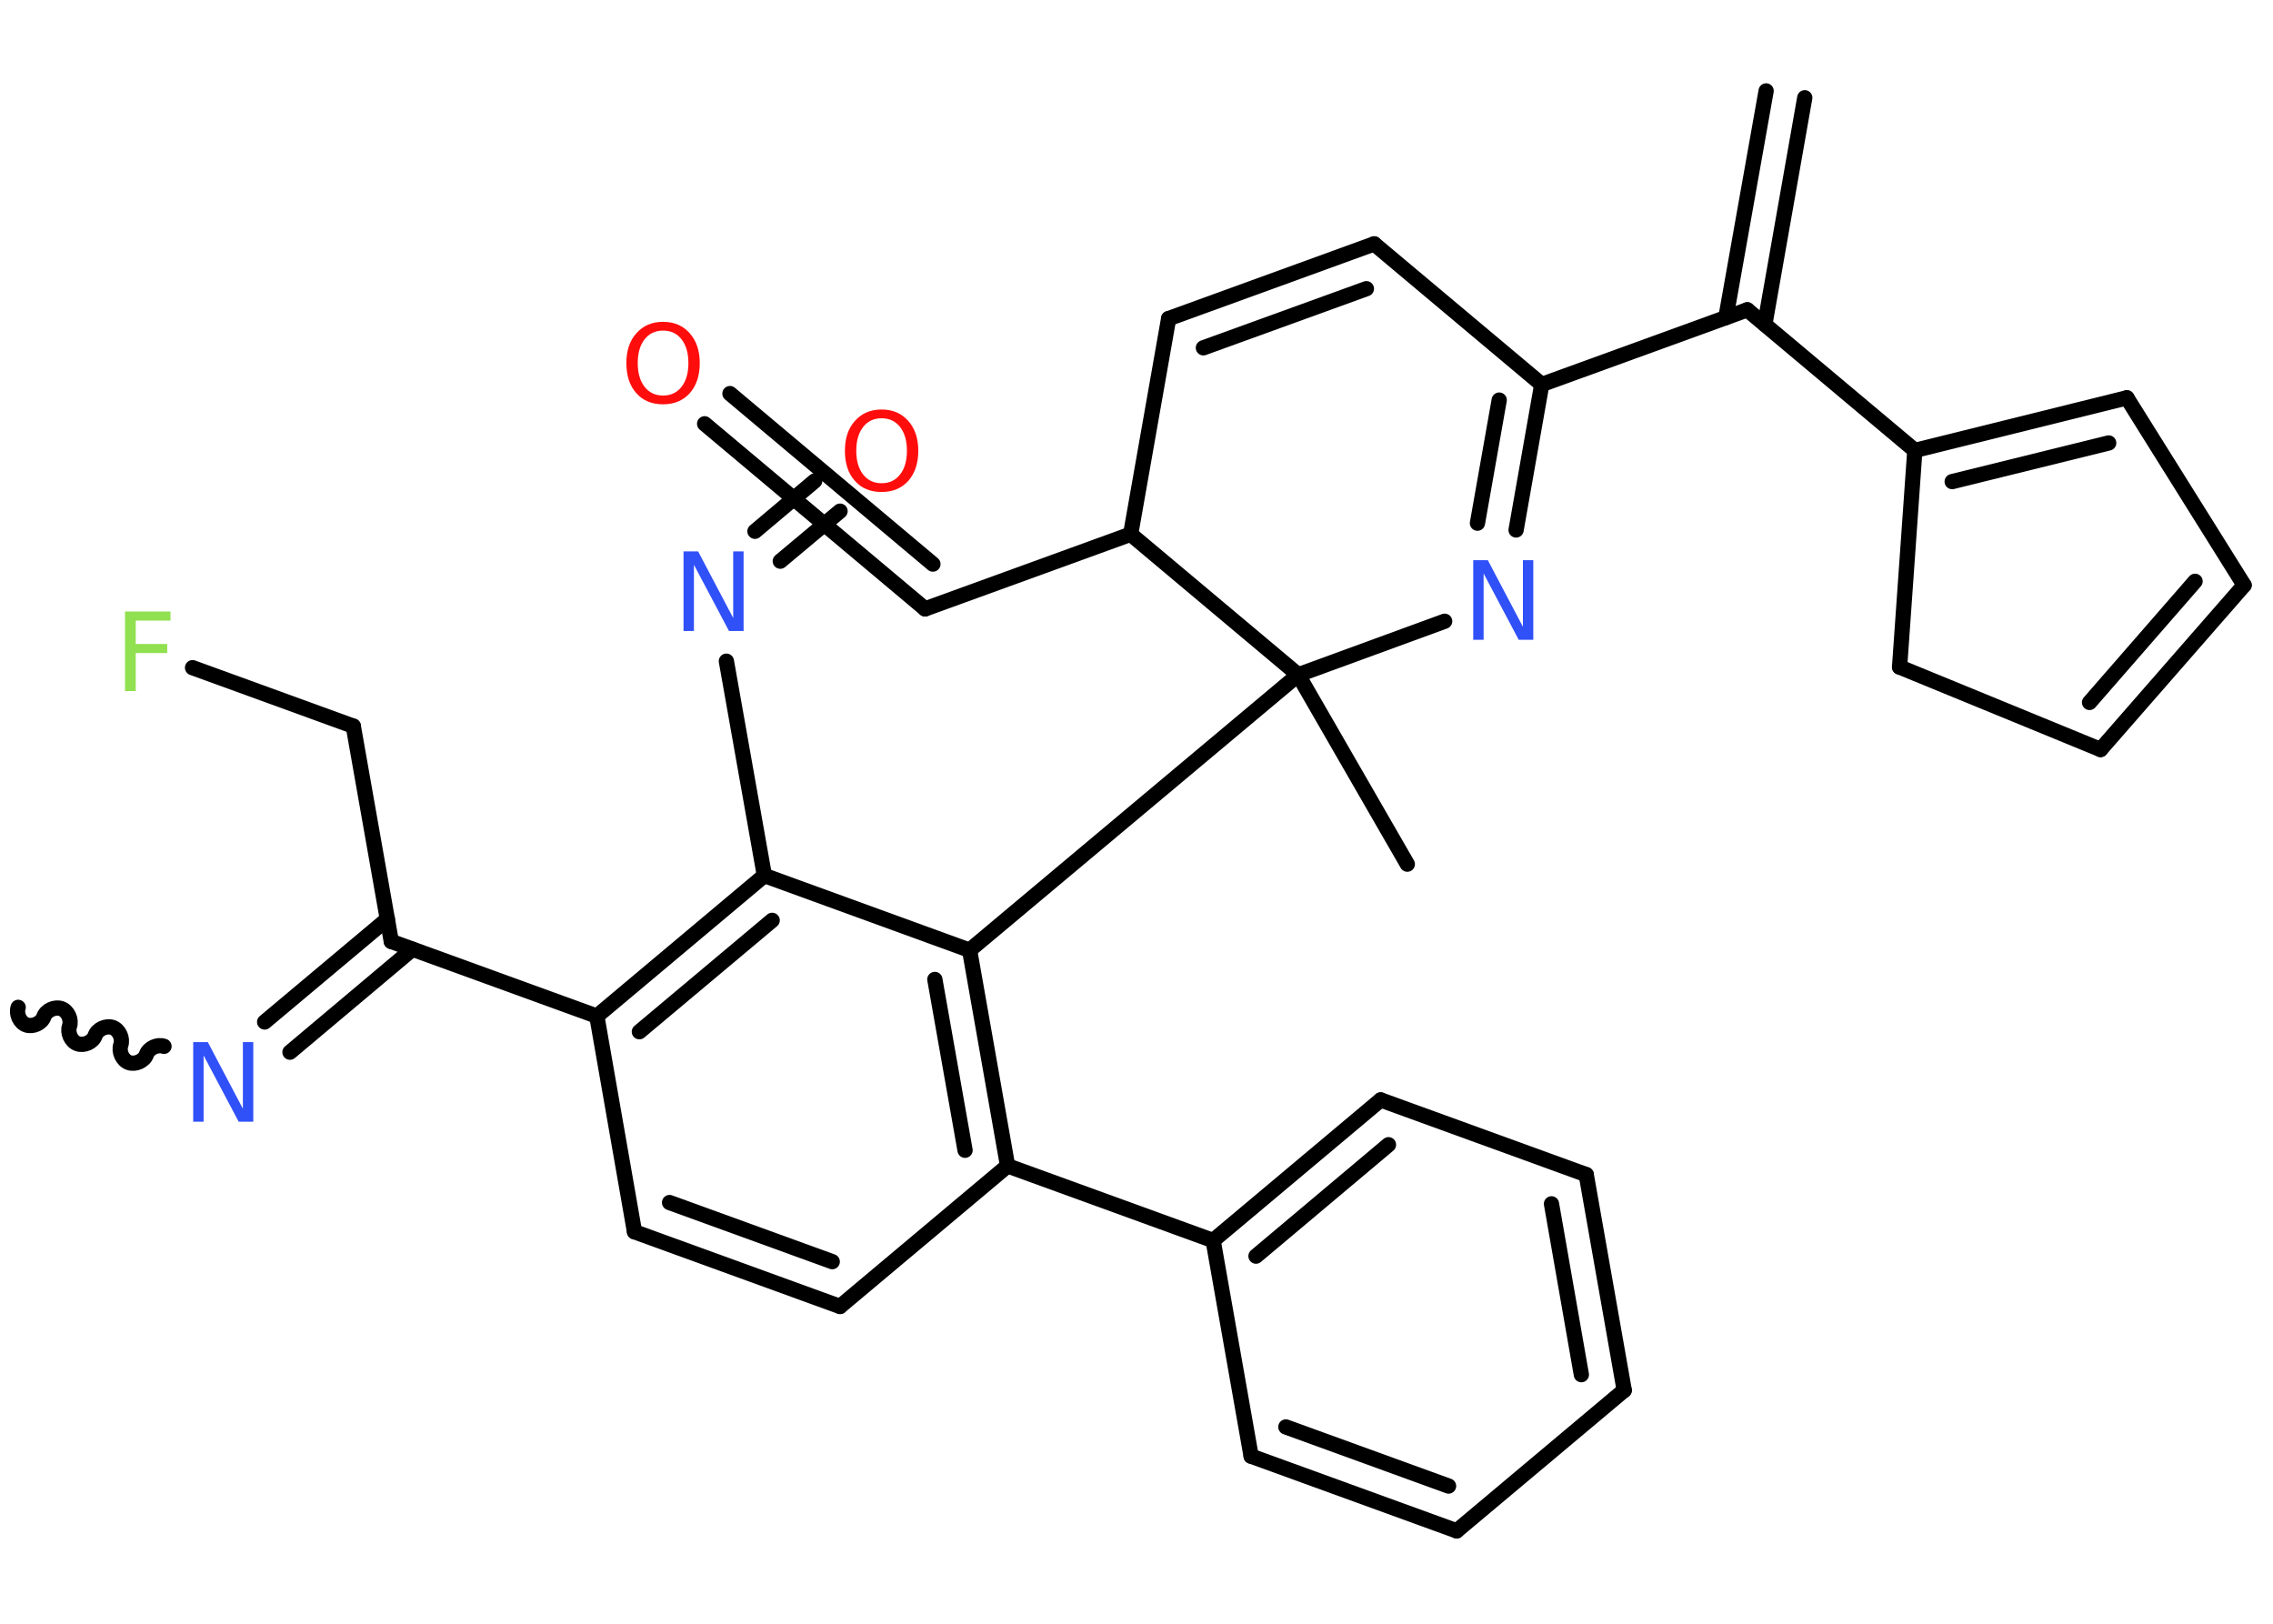 <?xml version='1.0' encoding='UTF-8'?>
<!DOCTYPE svg PUBLIC "-//W3C//DTD SVG 1.1//EN" "http://www.w3.org/Graphics/SVG/1.1/DTD/svg11.dtd">
<svg version='1.2' xmlns='http://www.w3.org/2000/svg' xmlns:xlink='http://www.w3.org/1999/xlink' width='70.0mm' height='50.0mm' viewBox='0 0 70.0 50.0'>
  <desc>Generated by the Chemistry Development Kit (http://github.com/cdk)</desc>
  <g stroke-linecap='round' stroke-linejoin='round' stroke='#000000' stroke-width='.47' fill='#3050F8'>
    <rect x='.0' y='.0' width='70.0' height='50.0' fill='#FFFFFF' stroke='none'/>
    <g id='mol1' class='mol'>
      <g id='mol1bnd1' class='bond'>
        <line x1='55.58' y1='3.01' x2='54.35' y2='9.99'/>
        <line x1='54.39' y1='2.8' x2='53.15' y2='9.78'/>
      </g>
      <line id='mol1bnd2' class='bond' x1='53.81' y1='9.54' x2='58.97' y2='13.87'/>
      <g id='mol1bnd3' class='bond'>
        <line x1='65.5' y1='12.25' x2='58.97' y2='13.87'/>
        <line x1='64.94' y1='13.64' x2='60.12' y2='14.83'/>
      </g>
      <line id='mol1bnd4' class='bond' x1='65.5' y1='12.25' x2='69.11' y2='18.02'/>
      <g id='mol1bnd5' class='bond'>
        <line x1='64.69' y1='23.08' x2='69.11' y2='18.02'/>
        <line x1='64.35' y1='21.63' x2='67.6' y2='17.9'/>
      </g>
      <line id='mol1bnd6' class='bond' x1='64.69' y1='23.08' x2='58.5' y2='20.54'/>
      <line id='mol1bnd7' class='bond' x1='58.97' y1='13.87' x2='58.5' y2='20.54'/>
      <line id='mol1bnd8' class='bond' x1='53.81' y1='9.54' x2='47.48' y2='11.84'/>
      <g id='mol1bnd9' class='bond'>
        <line x1='46.69' y1='16.32' x2='47.48' y2='11.84'/>
        <line x1='45.5' y1='16.11' x2='46.17' y2='12.32'/>
      </g>
      <line id='mol1bnd10' class='bond' x1='44.49' y1='19.13' x2='39.98' y2='20.78'/>
      <line id='mol1bnd11' class='bond' x1='39.98' y1='20.78' x2='43.34' y2='26.61'/>
      <line id='mol1bnd12' class='bond' x1='39.98' y1='20.78' x2='29.86' y2='29.26'/>
      <g id='mol1bnd13' class='bond'>
        <line x1='31.03' y1='35.9' x2='29.86' y2='29.26'/>
        <line x1='29.72' y1='35.42' x2='28.79' y2='30.16'/>
      </g>
      <line id='mol1bnd14' class='bond' x1='31.03' y1='35.9' x2='37.36' y2='38.2'/>
      <g id='mol1bnd15' class='bond'>
        <line x1='42.52' y1='33.87' x2='37.36' y2='38.2'/>
        <line x1='42.76' y1='35.25' x2='38.68' y2='38.68'/>
      </g>
      <line id='mol1bnd16' class='bond' x1='42.52' y1='33.87' x2='48.85' y2='36.17'/>
      <g id='mol1bnd17' class='bond'>
        <line x1='50.02' y1='42.81' x2='48.85' y2='36.17'/>
        <line x1='48.7' y1='42.33' x2='47.78' y2='37.07'/>
      </g>
      <line id='mol1bnd18' class='bond' x1='50.02' y1='42.81' x2='44.86' y2='47.14'/>
      <g id='mol1bnd19' class='bond'>
        <line x1='38.53' y1='44.84' x2='44.86' y2='47.14'/>
        <line x1='39.6' y1='43.94' x2='44.61' y2='45.76'/>
      </g>
      <line id='mol1bnd20' class='bond' x1='37.36' y1='38.2' x2='38.53' y2='44.84'/>
      <line id='mol1bnd21' class='bond' x1='31.03' y1='35.9' x2='25.87' y2='40.23'/>
      <g id='mol1bnd22' class='bond'>
        <line x1='19.54' y1='37.93' x2='25.87' y2='40.23'/>
        <line x1='20.62' y1='37.03' x2='25.63' y2='38.85'/>
      </g>
      <line id='mol1bnd23' class='bond' x1='19.54' y1='37.93' x2='18.38' y2='31.29'/>
      <line id='mol1bnd24' class='bond' x1='18.38' y1='31.29' x2='12.05' y2='28.99'/>
      <line id='mol1bnd25' class='bond' x1='12.05' y1='28.99' x2='10.88' y2='22.36'/>
      <line id='mol1bnd26' class='bond' x1='10.88' y1='22.36' x2='5.93' y2='20.56'/>
      <g id='mol1bnd27' class='bond'>
        <line x1='12.7' y1='29.23' x2='8.93' y2='32.4'/>
        <line x1='11.93' y1='28.3' x2='8.15' y2='31.47'/>
      </g>
      <path id='mol1bnd28' class='bond' d='M.56 31.02c-.07 .2 .05 .47 .25 .54c.2 .07 .47 -.05 .54 -.25c.07 -.2 .34 -.32 .54 -.25c.2 .07 .32 .34 .25 .54c-.07 .2 .05 .47 .25 .54c.2 .07 .47 -.05 .54 -.25c.07 -.2 .34 -.32 .54 -.25c.2 .07 .32 .34 .25 .54c-.07 .2 .05 .47 .25 .54c.2 .07 .47 -.05 .54 -.25c.07 -.2 .34 -.32 .54 -.25' fill='none' stroke='#000000' stroke-width='.47'/>
      <g id='mol1bnd29' class='bond'>
        <line x1='23.54' y1='26.96' x2='18.38' y2='31.29'/>
        <line x1='23.78' y1='28.34' x2='19.69' y2='31.77'/>
      </g>
      <line id='mol1bnd30' class='bond' x1='29.86' y1='29.26' x2='23.54' y2='26.96'/>
      <line id='mol1bnd31' class='bond' x1='23.54' y1='26.96' x2='22.37' y2='20.36'/>
      <g id='mol1bnd32' class='bond'>
        <line x1='23.25' y1='16.36' x2='25.09' y2='14.81'/>
        <line x1='24.03' y1='17.28' x2='25.87' y2='15.74'/>
      </g>
      <line id='mol1bnd33' class='bond' x1='39.98' y1='20.78' x2='34.82' y2='16.45'/>
      <line id='mol1bnd34' class='bond' x1='34.82' y1='16.45' x2='28.49' y2='18.75'/>
      <g id='mol1bnd35' class='bond'>
        <line x1='28.49' y1='18.75' x2='21.7' y2='13.05'/>
        <line x1='28.73' y1='17.37' x2='22.48' y2='12.12'/>
      </g>
      <line id='mol1bnd36' class='bond' x1='34.82' y1='16.45' x2='35.99' y2='9.81'/>
      <g id='mol1bnd37' class='bond'>
        <line x1='42.32' y1='7.51' x2='35.99' y2='9.81'/>
        <line x1='42.08' y1='8.89' x2='37.06' y2='10.71'/>
      </g>
      <line id='mol1bnd38' class='bond' x1='47.48' y1='11.84' x2='42.32' y2='7.51'/>
      <path id='mol1atm9' class='atom' d='M45.38 17.25h.44l1.08 2.05v-2.05h.32v2.45h-.45l-1.08 -2.04v2.04h-.32v-2.45z' stroke='none'/>
      <path id='mol1atm25' class='atom' d='M3.85 18.83h1.4v.28h-1.07v.72h.97v.28h-.97v1.17h-.33v-2.45z' stroke='none' fill='#90E050'/>
      <path id='mol1atm26' class='atom' d='M5.96 32.09h.44l1.08 2.05v-2.05h.32v2.45h-.45l-1.08 -2.04v2.04h-.32v-2.45z' stroke='none'/>
      <path id='mol1atm29' class='atom' d='M21.06 16.98h.44l1.08 2.05v-2.05h.32v2.45h-.45l-1.08 -2.04v2.04h-.32v-2.45z' stroke='none'/>
      <path id='mol1atm30' class='atom' d='M27.15 12.88q-.36 .0 -.57 .27q-.21 .27 -.21 .73q.0 .46 .21 .73q.21 .27 .57 .27q.36 .0 .57 -.27q.21 -.27 .21 -.73q.0 -.46 -.21 -.73q-.21 -.27 -.57 -.27zM27.15 12.61q.51 .0 .82 .35q.31 .35 .31 .92q.0 .58 -.31 .93q-.31 .34 -.82 .34q-.52 .0 -.82 -.34q-.31 -.34 -.31 -.93q.0 -.58 .31 -.92q.31 -.35 .82 -.35z' stroke='none' fill='#FF0D0D'/>
      <path id='mol1atm33' class='atom' d='M20.42 10.18q-.36 .0 -.57 .27q-.21 .27 -.21 .73q.0 .46 .21 .73q.21 .27 .57 .27q.36 .0 .57 -.27q.21 -.27 .21 -.73q.0 -.46 -.21 -.73q-.21 -.27 -.57 -.27zM20.42 9.91q.51 .0 .82 .35q.31 .35 .31 .92q.0 .58 -.31 .93q-.31 .34 -.82 .34q-.52 .0 -.82 -.34q-.31 -.34 -.31 -.93q.0 -.58 .31 -.92q.31 -.35 .82 -.35z' stroke='none' fill='#FF0D0D'/>
    </g>
  </g>
</svg>
